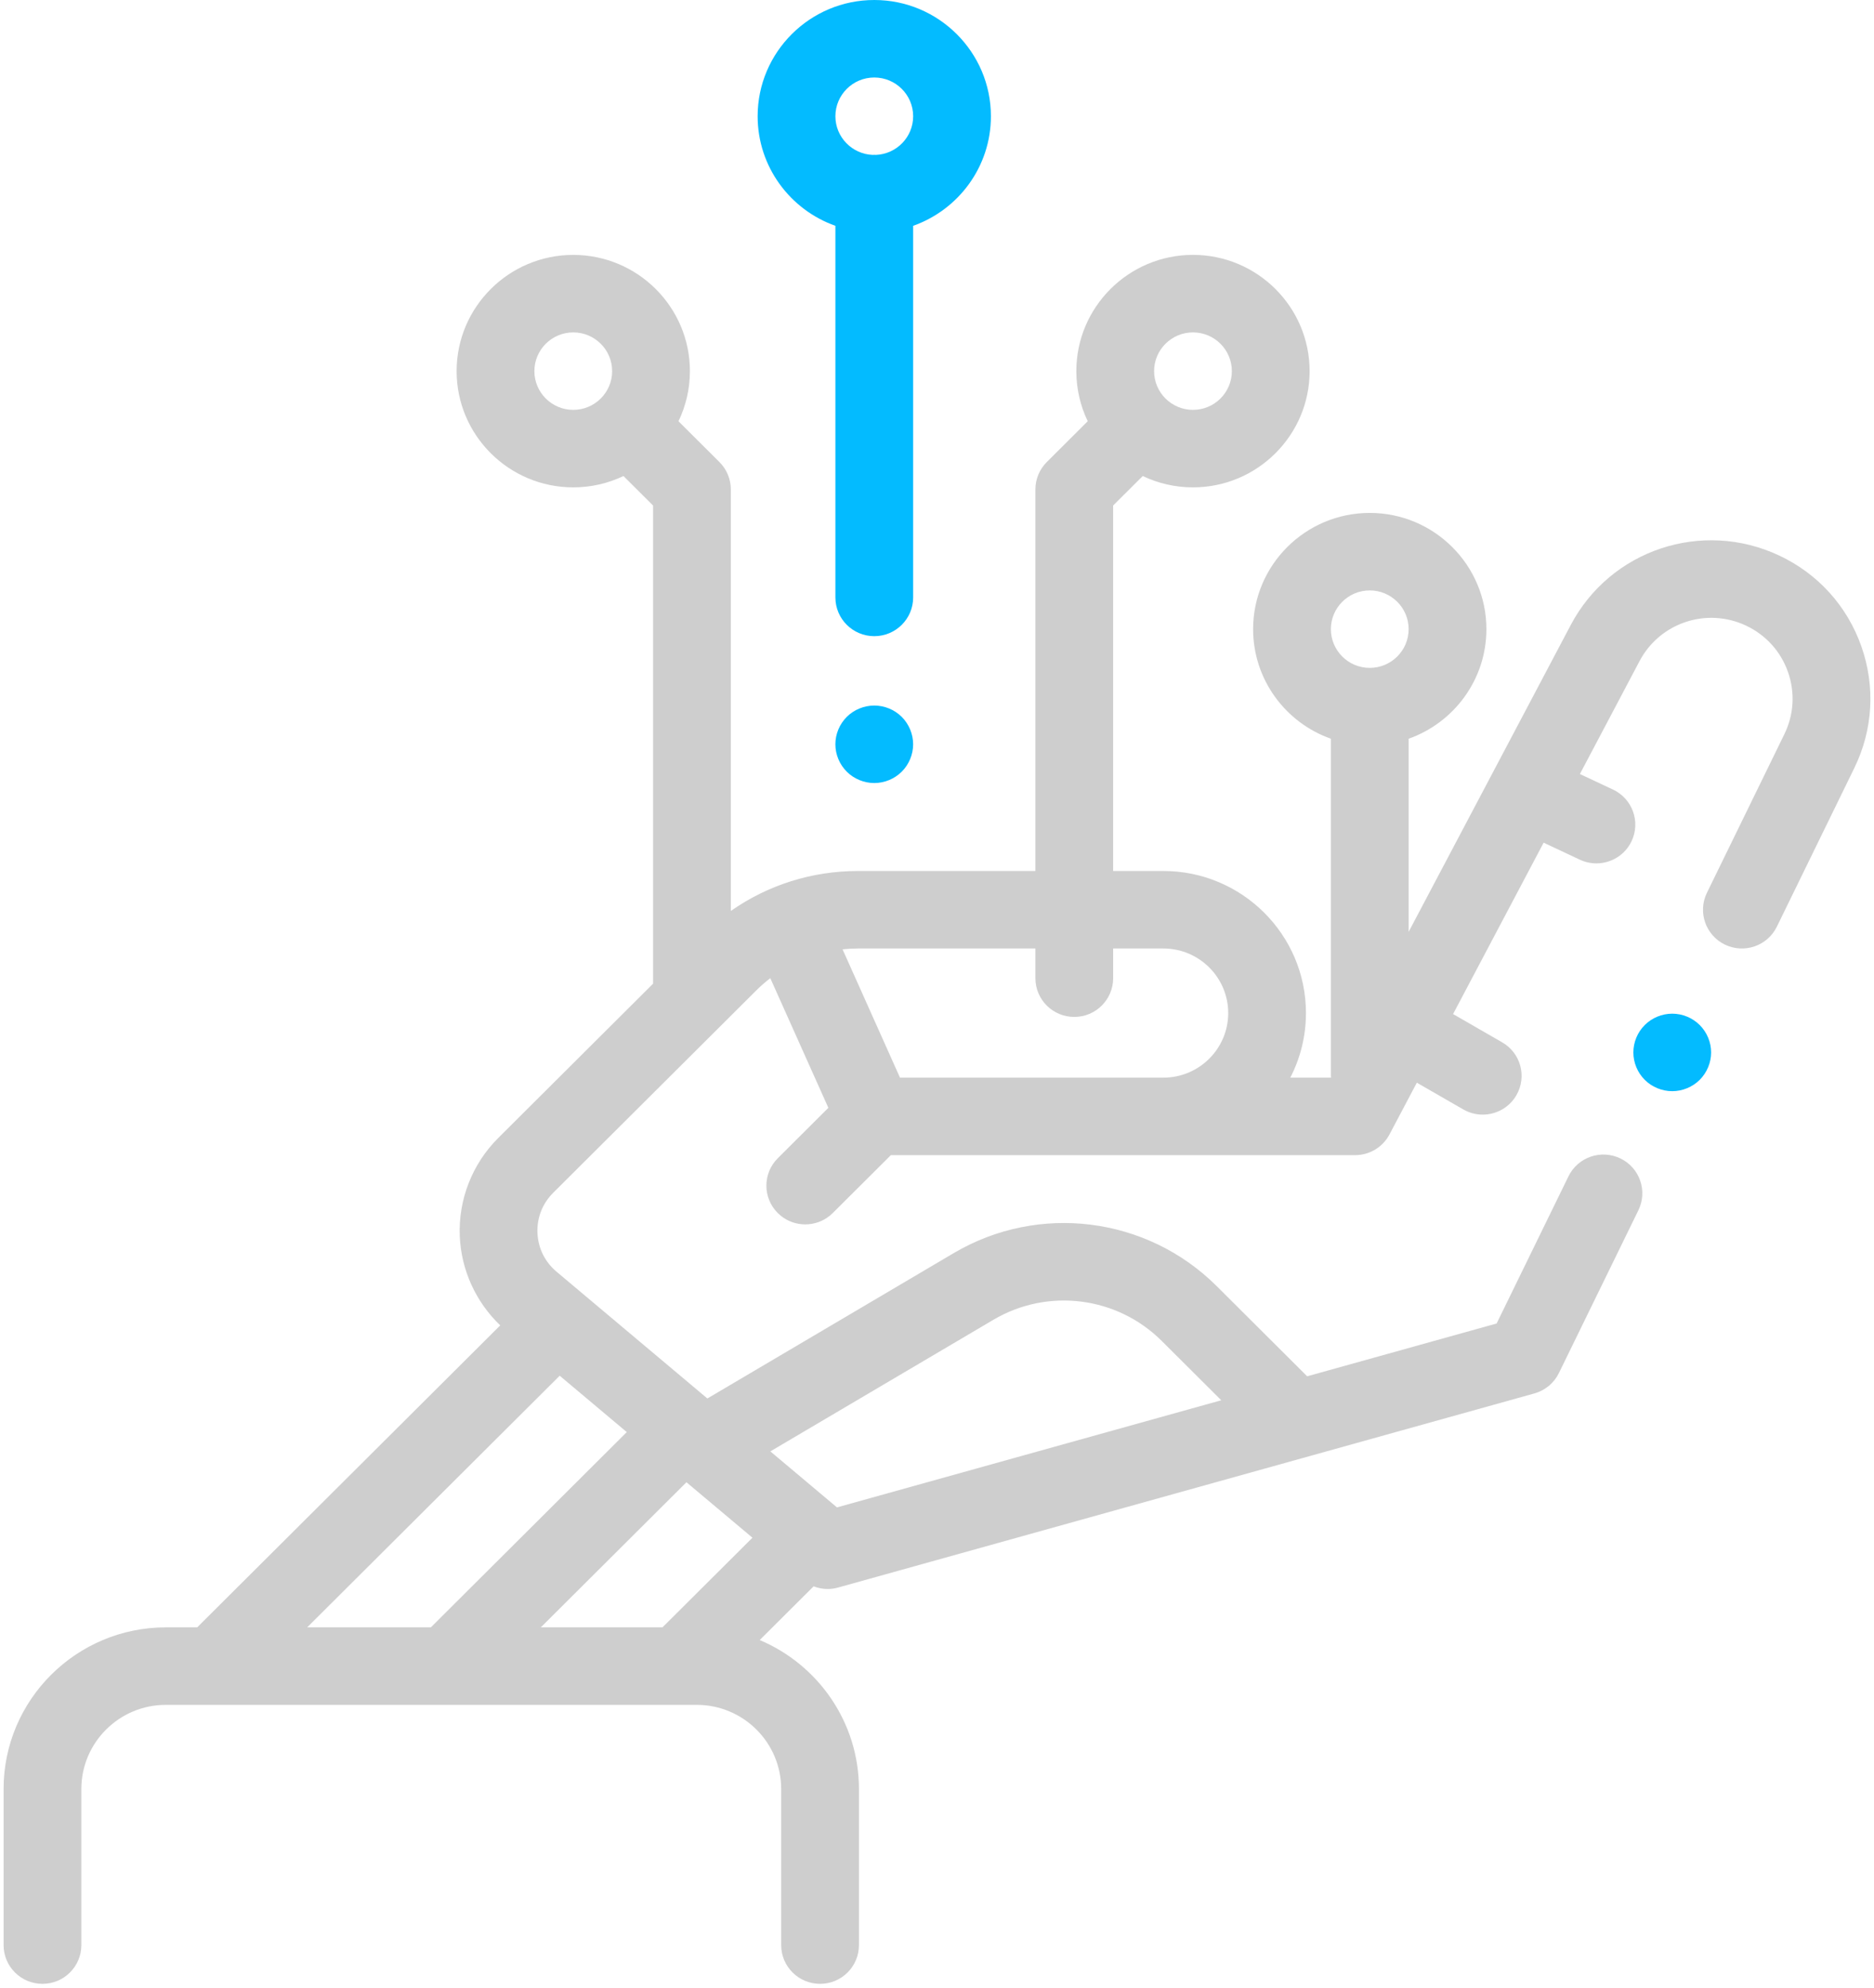 <?xml version="1.0" encoding="UTF-8"?>
<svg width="83px" height="88px" viewBox="0 0 83 88" version="1.1" xmlns="http://www.w3.org/2000/svg" xmlns:xlink="http://www.w3.org/1999/xlink">
    <!-- Generator: Sketch 42 (36781) - http://www.bohemiancoding.com/sketch -->
    <title>hand</title>
    <desc>Created with Sketch.</desc>
    <defs></defs>
    <g id="*Objetivos" stroke="none" stroke-width="1" fill="none" fill-rule="evenodd">
        <g id="Resoluciones-=&gt;768" transform="translate(-434, -540)" fill-rule="nonzero">
            <g id="Contenidos" transform="translate(362, 139)">
                <g id="contedio-principal" transform="translate(63, 163)">
                    <g id="hand" transform="translate(9, 238)">
                        <g id="Capa_1">
                            <path d="M75.281,45.381 C74.961,45.06 74.516,44.878 74.064,44.878 C73.611,44.878 73.166,45.06 72.846,45.381 C72.526,45.7 72.342,46.141 72.342,46.594 C72.342,47.045 72.526,47.488 72.846,47.807 C73.166,48.126 73.611,48.309 74.064,48.309 C74.516,48.309 74.961,48.126 75.281,47.807 C75.601,47.488 75.786,47.045 75.786,46.594 C75.786,46.141 75.601,45.7 75.281,45.381 Z" id="Shape" fill="#03BBFF"></path>
                            <path d="M82.437,28.607 C81.807,26.825 80.515,25.4 78.8,24.594 C75.383,22.989 71.328,24.34 69.569,27.67 L62.389,41.255 L62.389,32.705 C64.393,31.997 65.833,30.09 65.833,27.854 C65.833,25.016 63.515,22.708 60.667,22.708 C57.818,22.708 55.501,25.016 55.501,27.854 C55.501,30.09 56.94,31.997 58.945,32.705 L58.945,47.631 C58.945,47.658 58.947,47.683 58.949,47.71 L57.148,47.71 C57.59,46.851 57.841,45.88 57.841,44.85 C57.841,41.382 55.009,38.561 51.527,38.561 L49.301,38.561 L49.301,22.38 L50.612,21.075 C51.286,21.396 52.041,21.577 52.837,21.577 C55.685,21.577 58.003,19.268 58.003,16.431 C58.003,13.593 55.685,11.284 52.837,11.284 C49.988,11.284 47.671,13.593 47.671,16.431 C47.671,17.225 47.853,17.977 48.176,18.649 L46.362,20.457 C46.039,20.778 45.858,21.215 45.858,21.67 L45.858,38.561 L38.001,38.561 C35.956,38.561 34.008,39.182 32.369,40.33 L32.369,21.67 C32.369,21.215 32.187,20.779 31.865,20.457 L30.05,18.65 C30.374,17.977 30.556,17.225 30.556,16.431 C30.556,13.593 28.238,11.285 25.39,11.285 C22.541,11.285 20.224,13.593 20.224,16.431 C20.224,19.269 22.541,21.577 25.39,21.577 C26.185,21.577 26.94,21.397 27.614,21.075 L28.925,22.381 L28.925,43.55 L22.064,50.384 C20.914,51.53 20.295,53.115 20.364,54.733 C20.427,56.229 21.076,57.646 22.156,58.677 L8.734,72.047 L7.344,72.047 C3.382,72.047 0.159,75.257 0.159,79.204 L0.159,86.113 C0.159,87.061 0.93,87.829 1.881,87.829 C2.833,87.829 3.603,87.061 3.603,86.113 L3.603,79.204 C3.603,77.149 5.281,75.478 7.344,75.478 L30.859,75.478 C32.922,75.478 34.599,77.149 34.599,79.204 L34.599,86.113 C34.599,87.061 35.37,87.829 36.321,87.829 C37.273,87.829 38.043,87.061 38.043,86.113 L38.043,79.204 C38.043,76.242 36.228,73.695 33.648,72.609 L36.035,70.231 C36.233,70.307 36.444,70.348 36.657,70.348 C36.812,70.348 36.968,70.327 37.12,70.284 L67.96,61.69 C68.434,61.558 68.829,61.23 69.044,60.789 L72.565,53.581 C72.981,52.729 72.626,51.702 71.77,51.287 C70.915,50.873 69.884,51.227 69.468,52.079 L66.286,58.594 L57.895,60.932 L53.888,56.94 C50.795,53.859 46.006,53.257 42.242,55.477 L31.33,61.914 L24.648,56.3 C24.133,55.867 23.833,55.259 23.804,54.587 C23.776,53.916 24.023,53.285 24.499,52.81 L33.491,43.853 C33.689,43.655 33.899,43.474 34.117,43.306 L36.688,49.046 L34.448,51.278 C33.775,51.948 33.775,53.034 34.448,53.704 C34.49,53.746 34.533,53.785 34.578,53.822 C35.21,54.335 36.121,54.335 36.752,53.822 C36.797,53.785 36.841,53.746 36.883,53.704 L39.457,51.141 L51.527,51.141 L60.017,51.141 C60.656,51.141 61.243,50.788 61.541,50.224 L62.752,47.933 L64.809,49.117 C65.08,49.273 65.376,49.347 65.669,49.347 C66.264,49.347 66.843,49.039 67.161,48.489 C67.637,47.669 67.355,46.62 66.531,46.146 L64.357,44.895 L68.368,37.307 L69.971,38.06 C70.209,38.171 70.459,38.224 70.704,38.224 C71.35,38.224 71.97,37.86 72.263,37.24 C72.669,36.383 72.3,35.361 71.44,34.956 L69.974,34.268 L72.616,29.268 C73.515,27.568 75.586,26.878 77.331,27.697 C78.207,28.109 78.867,28.837 79.189,29.747 C79.51,30.657 79.454,31.636 79.03,32.504 L75.6,39.526 C75.184,40.378 75.54,41.404 76.395,41.819 C77.251,42.233 78.281,41.879 78.697,41.027 L82.127,34.005 C82.957,32.306 83.067,30.389 82.437,28.607 Z M52.837,14.716 C53.787,14.716 54.559,15.485 54.559,16.431 C54.559,17.377 53.787,18.146 52.837,18.146 C51.888,18.146 51.115,17.377 51.115,16.431 C51.115,15.485 51.888,14.716 52.837,14.716 Z M25.39,18.146 C24.44,18.146 23.668,17.377 23.668,16.431 C23.668,15.485 24.44,14.716 25.39,14.716 C26.339,14.716 27.112,15.485 27.112,16.431 C27.112,17.377 26.339,18.146 25.39,18.146 Z M43.997,58.43 C46.407,57.008 49.472,57.393 51.453,59.366 L54.09,61.993 L37.07,66.736 L34.119,64.256 L43.997,58.43 Z M33.326,68.078 L29.341,72.047 L23.953,72.047 L30.403,65.622 L33.326,68.078 Z M24.789,60.906 L27.76,63.402 L19.083,72.047 L13.605,72.047 L24.789,60.906 Z M51.528,47.71 L39.861,47.71 L37.317,42.029 C37.543,42.005 37.771,41.992 38.002,41.992 L45.858,41.992 L45.858,43.307 C45.858,44.254 46.629,45.022 47.58,45.022 C48.531,45.022 49.302,44.254 49.302,43.307 L49.302,41.992 L51.528,41.992 C53.11,41.992 54.398,43.274 54.398,44.851 C54.398,46.427 53.11,47.71 51.528,47.71 Z M60.667,29.569 C59.717,29.569 58.945,28.8 58.945,27.854 C58.945,26.908 59.717,26.139 60.667,26.139 C61.616,26.139 62.389,26.908 62.389,27.854 C62.389,28.8 61.616,29.569 60.667,29.569 Z" id="Shape" fill="#CECECE"></path>
                            <path d="M38.722,0 C35.873,0 33.556,2.309 33.556,5.146 C33.556,7.382 34.996,9.289 37,9.997 L37,26.449 C37,27.397 37.771,28.165 38.722,28.165 C39.673,28.165 40.444,27.397 40.444,26.449 L40.444,9.997 C42.448,9.289 43.888,7.383 43.888,5.146 C43.888,2.309 41.57,0 38.722,0 Z M38.792,6.858 C38.768,6.857 38.746,6.854 38.722,6.854 C38.698,6.854 38.675,6.857 38.652,6.858 C37.735,6.821 37,6.069 37,5.146 C37,4.2 37.772,3.431 38.722,3.431 C39.671,3.431 40.444,4.2 40.444,5.146 C40.444,6.069 39.709,6.821 38.792,6.858 Z" id="Shape" fill="#03BBFF"></path>
                            <path d="M39.939,31.738 C39.619,31.419 39.176,31.236 38.721,31.236 C38.268,31.236 37.824,31.419 37.504,31.738 C37.183,32.058 36.999,32.5 36.999,32.951 C36.999,33.402 37.183,33.845 37.504,34.164 C37.824,34.483 38.268,34.667 38.721,34.667 C39.176,34.667 39.618,34.483 39.939,34.164 C40.259,33.845 40.443,33.402 40.443,32.951 C40.443,32.5 40.259,32.058 39.939,31.738 Z" id="Shape" fill="#03BBFF"></path>
                        </g>
                    </g>
                </g>
            </g>
        </g>
    </g>
</svg>
